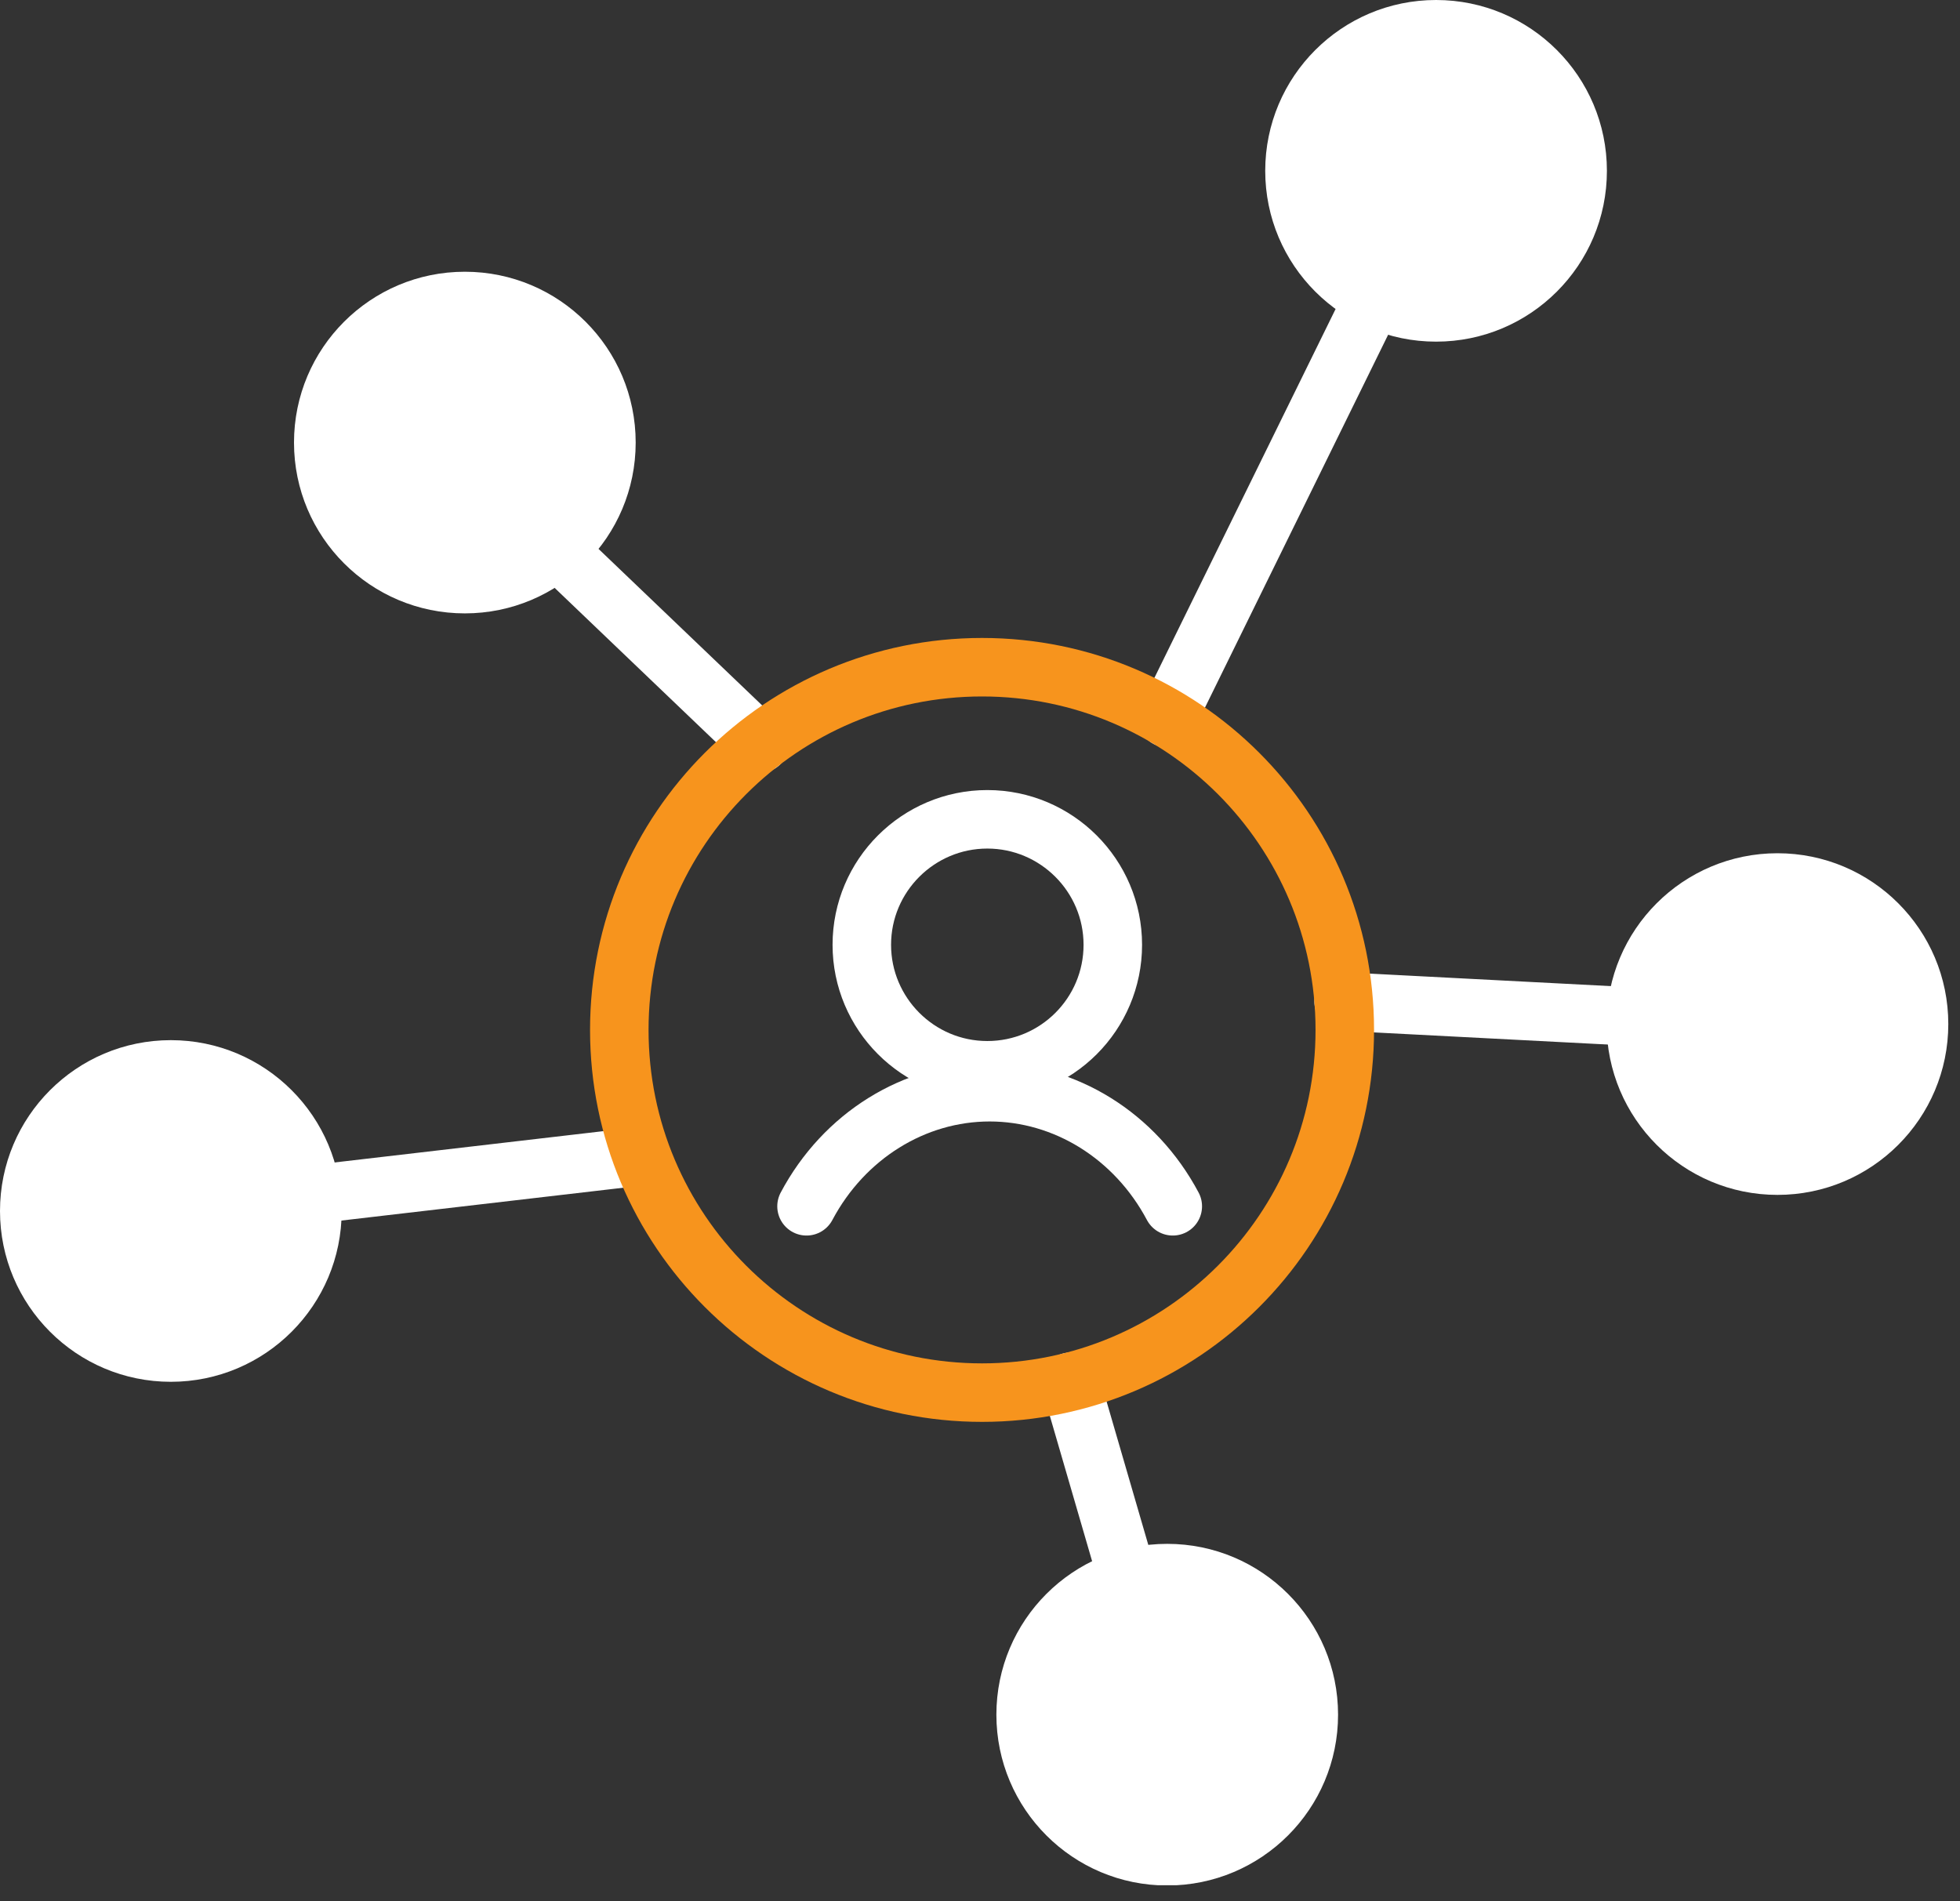 <svg width="67" height="65" viewBox="0 0 67 65" fill="none" xmlns="http://www.w3.org/2000/svg">
<rect x="0" y="0" width="67" height="65" fill="#333333" stroke="none"/>
<g clip-path="url(#clip0_4240_13305)">
<path d="M15.89 20.97C19.115 20.97 21.73 18.355 21.73 15.13C21.73 11.905 19.115 9.29 15.89 9.29C12.665 9.29 10.05 11.905 10.05 15.13C10.05 18.355 12.665 20.97 15.89 20.97Z" fill="white"/>
<path d="M49.09 11.68C52.315 11.68 54.93 9.065 54.93 5.84C54.93 2.615 52.315 0 49.09 0C45.865 0 43.25 2.615 43.25 5.84C43.25 9.065 45.865 11.68 49.09 11.68Z" fill="white"/>
<path d="M60.76 40.85C63.985 40.85 66.6 38.235 66.6 35.01C66.6 31.785 63.985 29.17 60.76 29.17C57.535 29.17 54.92 31.785 54.92 35.01C54.92 38.235 57.535 40.85 60.76 40.85Z" fill="white"/>
<path d="M39.9 64.46C43.125 64.46 45.74 61.845 45.74 58.62C45.74 55.395 43.125 52.78 39.9 52.78C36.674 52.78 34.06 55.395 34.06 58.62C34.06 61.845 36.674 64.46 39.9 64.46Z" fill="white"/>
<path d="M5.84 47.24C9.065 47.24 11.68 44.625 11.68 41.4C11.68 38.175 9.065 35.56 5.84 35.56C2.615 35.56 0 38.175 0 41.4C0 44.625 2.615 47.24 5.84 47.24Z" fill="white"/>
<path d="M17.46 17.28L25.97 25.42" stroke="white" stroke-width="2" stroke-miterlimit="10" stroke-linecap="round" stroke-linejoin="round"/>
<path d="M5.84 41.4L21.72 39.55" stroke="white" stroke-width="2" stroke-miterlimit="10" stroke-linecap="round" stroke-linejoin="round"/>
<path d="M39.9 58.62L36.59 47.24" stroke="white" stroke-width="2" stroke-miterlimit="10" stroke-linecap="round" stroke-linejoin="round"/>
<path d="M60.76 35.01L45.93 34.24" stroke="white" stroke-width="2" stroke-miterlimit="10" stroke-linecap="round" stroke-linejoin="round"/>
<path d="M49.09 5.84L39.9 24.55" stroke="white" stroke-width="2" stroke-miterlimit="10" stroke-linecap="round" stroke-linejoin="round"/>
<path d="M33.57 47.61C40.418 47.61 45.97 42.058 45.97 35.21C45.97 28.362 40.418 22.81 33.57 22.81C26.722 22.81 21.17 28.362 21.17 35.21C21.17 42.058 26.722 47.61 33.57 47.61Z" stroke="#F7941D" stroke-width="2" stroke-miterlimit="10" stroke-linecap="round" stroke-linejoin="round"/>
<path d="M33.75 28.01C31.39 28.01 29.46 29.93 29.46 32.3C29.46 34.66 31.38 36.59 33.75 36.59C36.12 36.59 38.04 34.67 38.04 32.3C38.04 29.93 36.11 28.01 33.75 28.01Z" stroke="white" stroke-width="2" stroke-miterlimit="10" stroke-linecap="round" stroke-linejoin="round"/>
<path d="M40.09 41.24C38.81 38.83 36.41 37.34 33.83 37.34C31.25 37.34 28.85 38.83 27.57 41.24" stroke="white" stroke-width="2" stroke-miterlimit="10" stroke-linecap="round" stroke-linejoin="round"/>
</g>
<defs>
<clipPath id="clip0_4240_13305">
<rect width="66.6" height="64.45" fill="white"/>
</clipPath>
</defs>
</svg>
